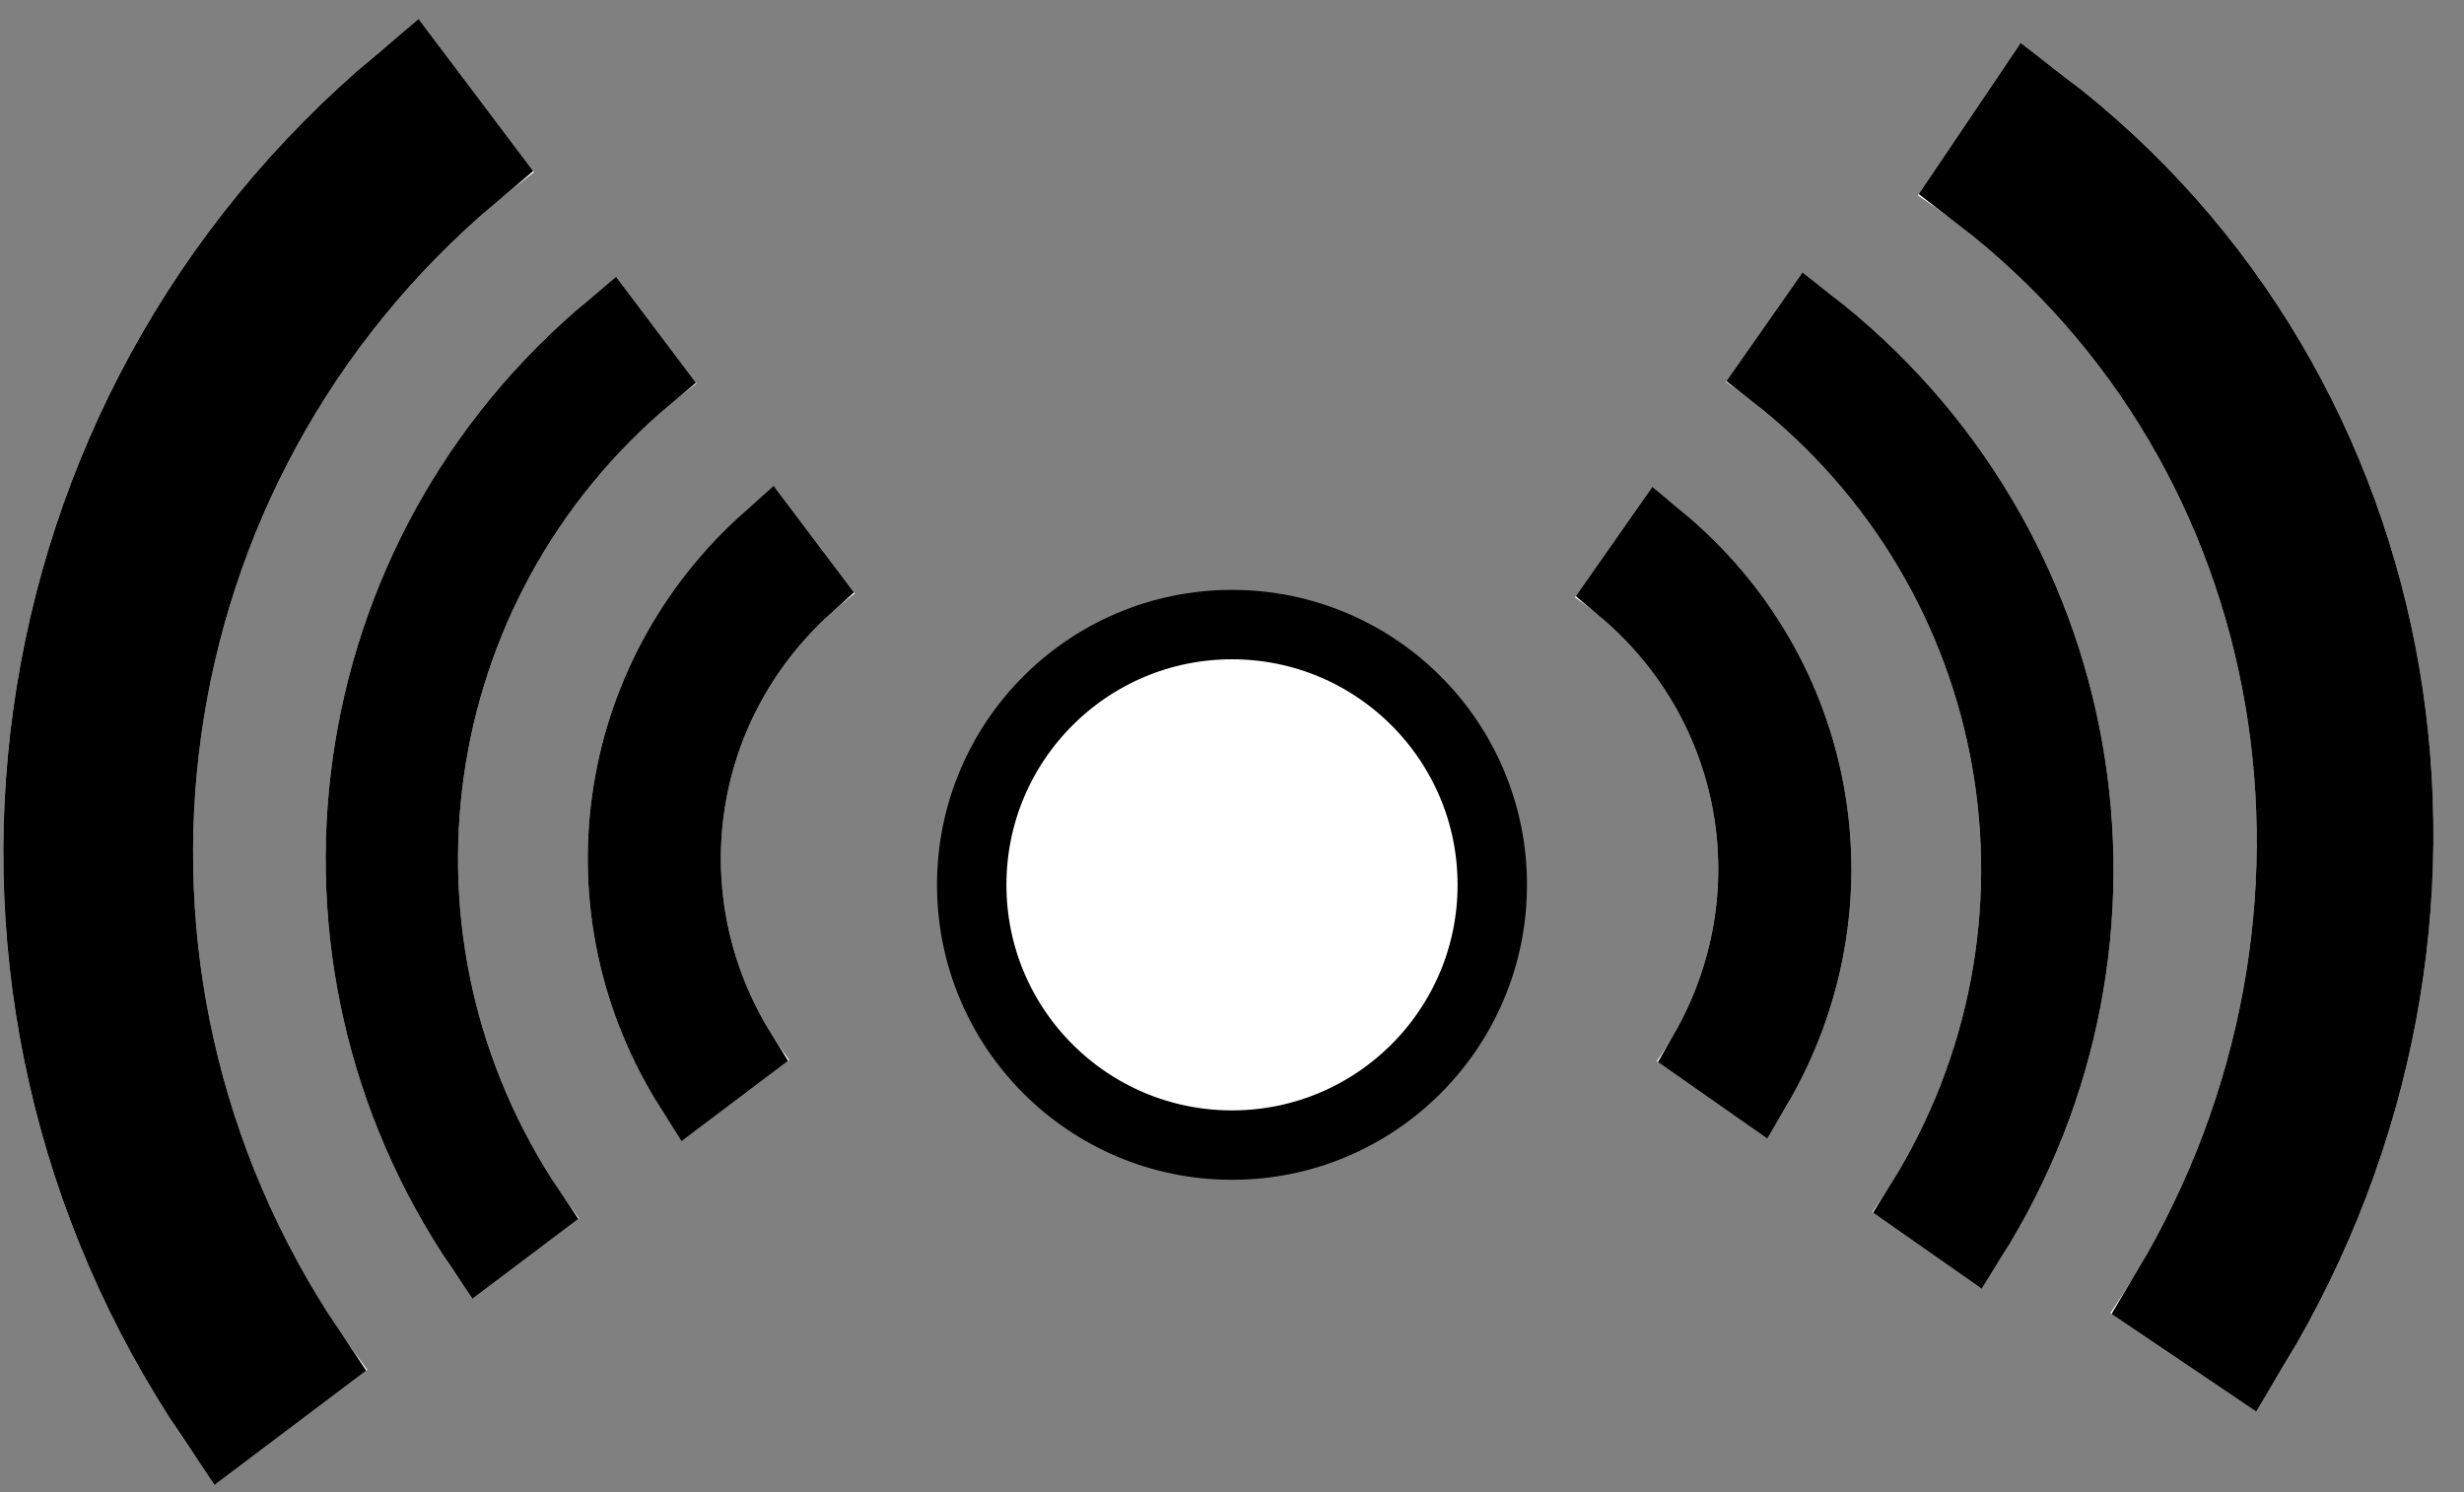 <?xml version="1.0" encoding="UTF-8"?>
<svg width="71px" height="43px" viewBox="0 0 71 43" version="1.1" xmlns="http://www.w3.org/2000/svg" xmlns:xlink="http://www.w3.org/1999/xlink">
    <rect x="0" y="0" width="71" height="43" fill="#808080" stroke="none"/>
    <!-- Generator: Sketch 48.1 (47250) - http://www.bohemiancoding.com/sketch -->
    <title>publish</title>
    <desc>Created with Sketch.</desc>
    <defs>
        <path d="M1.13686838e-12,17.56 L1.13686838e-12,21.4 C5.376,21.4 9.6,25.624 9.6,31 L13.44,31 C13.44,23.512 7.488,17.56 1.13686838e-12,17.56 L1.13686838e-12,17.56 Z" id="path-1"></path>
        <path d="M9.09494702e-13,13.818 C9.545,13.818 17.182,21.455 17.182,31 L21,31 C21,19.355 11.645,10 9.09494702e-13,10 L9.09494702e-13,13.818 Z" id="path-2"></path>
        <path d="M1.607,6 C14.17,6 24.22,16.492 24.22,29.607 L29.246,29.607 C29.246,13.607 16.934,0.754 1.607,0.754 L1.607,6 Z" id="path-3"></path>
        <path d="M6.82121026e-13,17.56 L6.82121026e-13,21.4 C5.376,21.4 9.6,25.624 9.6,31 L13.44,31 C13.44,23.512 7.488,17.56 6.82121026e-13,17.56 L6.82121026e-13,17.56 Z" id="path-4"></path>
        <path d="M1.13686838e-12,10 L1.13686838e-12,13.818 C9.545,13.818 17.182,21.455 17.182,31 L21,31 C21,19.355 11.645,10 1.13686838e-12,10 L1.13686838e-12,10 Z" id="path-5"></path>
        <path d="M0.187,6.317 C13.895,6.317 24.861,17.254 24.861,30.926 L30.345,30.926 C30.345,14.247 16.911,0.849 0.187,0.849 L0.187,6.317 Z" id="path-6"></path>
    </defs>
    <g id="List-of-Cafe" stroke="none" stroke-width="1" fill="none" fill-rule="evenodd" transform="translate(-605, -1265)">
        <g id="tabs" transform="translate(0, 1239)">
            <g id="Group-3" transform="translate(591, 25)">
                <g id="publish">
                    <g>
                        <circle id="Oval-4" stroke="#000000" stroke-width="2" fill="#FFFFFF" cx="49.5" cy="26.5" r="7.5"></circle>
                        <g id="Group-2" stroke-width="1">
                            <g transform="translate(75.054, 21.985) rotate(35) translate(-75.054, -21.985) translate(60.054, 6.485)">
                                <g id="Path">
                                    <use fill="#FFFFFF" fill-rule="evenodd" xlink:href="#path-1"></use>
                                    <path stroke="#000000" stroke-width="2" d="M1,18.598 L1,20.445 C6.116,20.907 10.093,24.884 10.555,30 L12.402,30 C11.927,23.872 7.128,19.073 1,18.598 Z"></path>
                                </g>
                                <g id="Path">
                                    <use fill="#FFFFFF" fill-rule="evenodd" xlink:href="#path-2"></use>
                                    <path stroke="#000000" stroke-width="2" d="M1,12.845 C10.295,13.34 17.66,20.705 18.155,30 L19.976,30 C19.476,19.708 11.292,11.524 1,11.024 L1,12.845 Z"></path>
                                </g>
                                <g id="Path" transform="translate(15.426, 15.181) rotate(-1) translate(-15.426, -15.181) ">
                                    <use fill="#FFFFFF" fill-rule="evenodd" xlink:href="#path-3"></use>
                                    <path stroke="#000000" stroke-width="3" d="M3.107,4.547 C15.326,5.315 24.971,15.4 25.679,28.107 L27.707,28.107 C26.996,14.149 16.414,3.076 3.107,2.298 L3.107,4.547 Z"></path>
                                </g>
                            </g>
                            <g transform="translate(22.702, 22.721) rotate(-127) translate(-22.702, -22.721) translate(7.202, 7.221)">
                                <g id="Path">
                                    <use fill="#FFFFFF" fill-rule="evenodd" xlink:href="#path-4"></use>
                                    <path stroke="#000000" stroke-width="2" d="M1,18.598 L1,20.445 C6.116,20.907 10.093,24.884 10.555,30 L12.402,30 C11.927,23.872 7.128,19.073 1,18.598 Z"></path>
                                </g>
                                <g id="Path">
                                    <use fill="#FFFFFF" fill-rule="evenodd" xlink:href="#path-5"></use>
                                    <path stroke="#000000" stroke-width="2" d="M1,11.024 L1,12.845 C10.295,13.34 17.66,20.705 18.155,30 L19.976,30 C19.476,19.708 11.292,11.524 1,11.024 Z"></path>
                                </g>
                                <g id="Path">
                                    <use fill="#FFFFFF" fill-rule="evenodd" xlink:href="#path-6"></use>
                                    <path stroke="#000000" stroke-width="3" d="M1.687,4.859 C15.017,5.598 25.577,16.128 26.32,29.426 L28.806,29.426 C28.056,14.776 16.38,3.133 1.687,2.387 L1.687,4.859 Z"></path>
                                </g>
                            </g>
                        </g>
                    </g>
                </g>
            </g>
        </g>
    </g>
</svg>